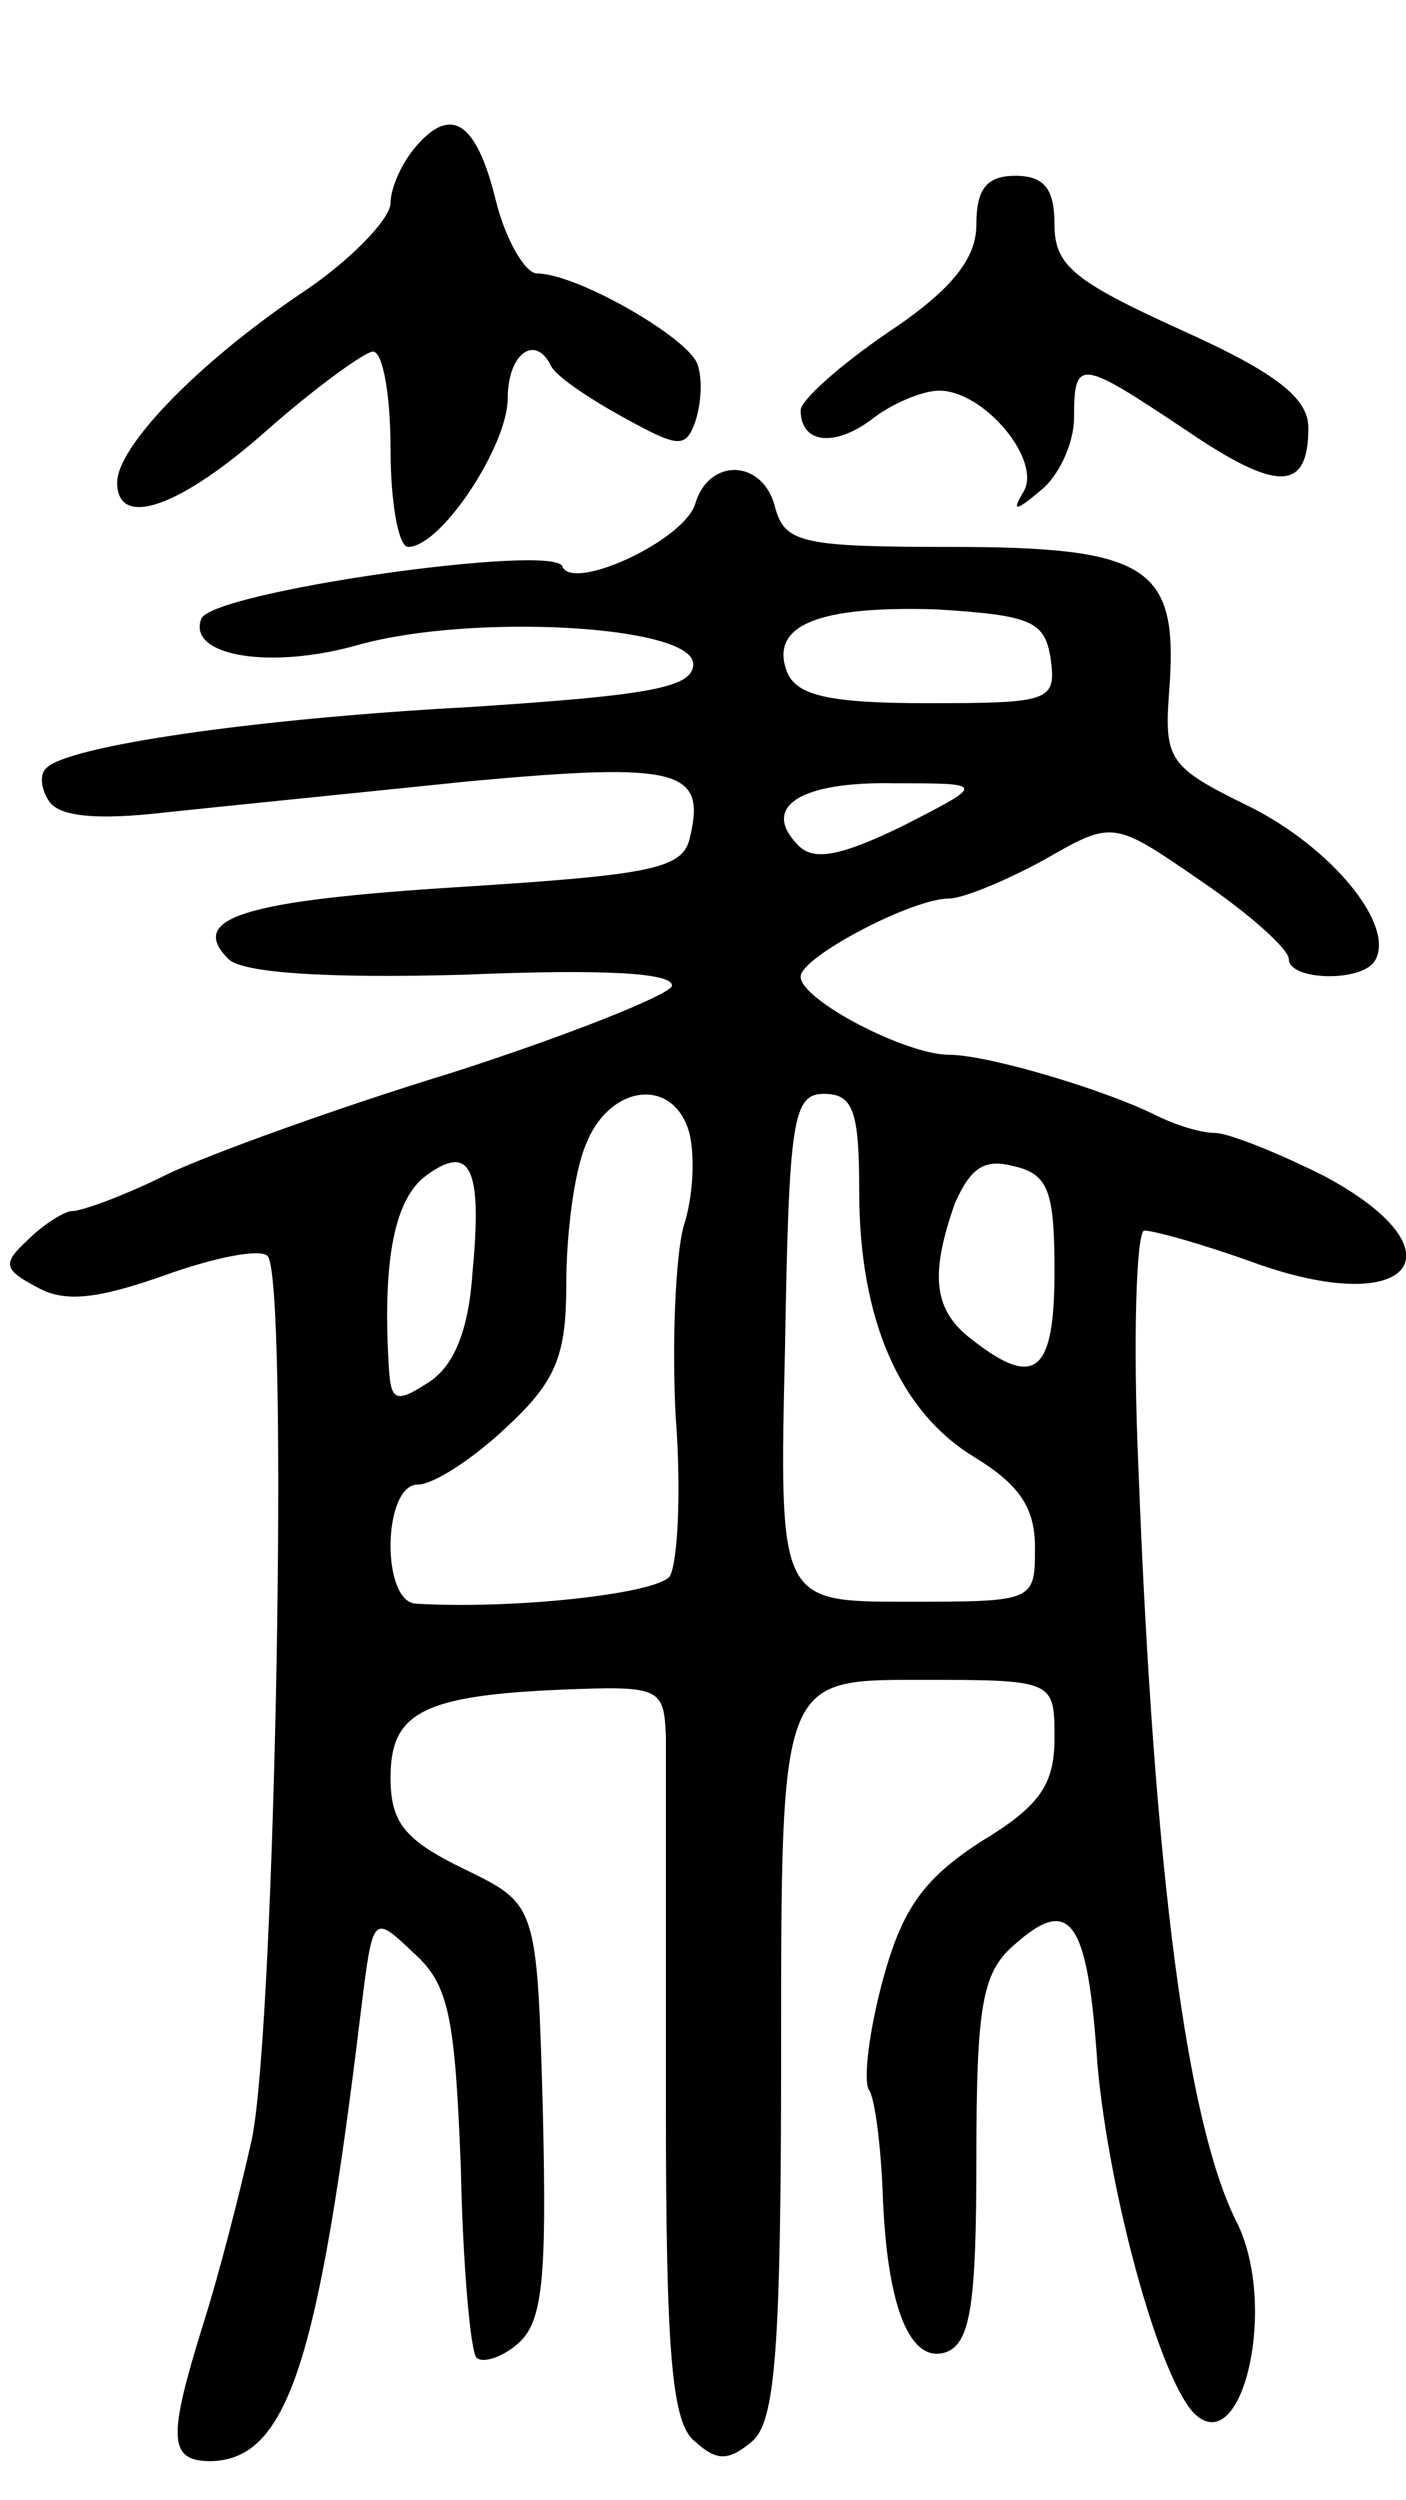 <svg version="1.0" xmlns="http://www.w3.org/2000/svg"
 width="72pt" height="128pt" viewBox="0 0 72 128"
 preserveAspectRatio="xMidYMid meet">
<g transform="translate(0,128) scale(0.1,-0.1)"
fill="#000000" stroke="none">
<path d="M213 1205 c-7 -8 -13 -21 -13 -29 0 -8 -21 -30 -47 -47 -53 -36 -93
-78 -93 -96 0 -24 32 -13 77 27 25 22 50 40 54 40 5 0 9 -22 9 -50 0 -27 4
-50 9 -50 17 0 51 52 51 76 0 23 14 33 22 17 2 -5 18 -16 36 -26 29 -16 33
-17 38 -3 3 9 4 22 1 30 -6 14 -62 46 -82 46 -6 0 -16 17 -21 37 -10 41 -23
49 -41 28z"/>
<path d="M500 1165 c0 -17 -12 -33 -45 -55 -25 -17 -45 -35 -45 -40 0 -17 17
-19 36 -5 10 8 26 15 35 15 23 0 53 -36 43 -52 -6 -10 -4 -10 9 1 9 7 17 24
17 37 0 31 3 30 57 -6 47 -32 63 -32 63 1 0 15 -16 28 -65 50 -55 25 -65 33
-65 54 0 18 -5 25 -20 25 -15 0 -20 -7 -20 -25z"/>
<path d="M356 1022 c-6 -19 -63 -45 -68 -32 -4 12 -181 -13 -185 -27 -7 -19
36 -26 81 -13 58 16 171 10 171 -10 0 -12 -22 -16 -115 -22 -111 -6 -205 -20
-216 -31 -4 -3 -3 -11 1 -17 5 -8 24 -10 59 -6 28 3 98 10 156 16 109 10 122
6 113 -30 -4 -15 -22 -18 -116 -24 -113 -7 -141 -16 -120 -37 7 -7 49 -10 121
-8 71 3 108 1 106 -6 -3 -5 -53 -25 -112 -44 -59 -18 -125 -42 -146 -52 -22
-11 -44 -19 -49 -19 -4 0 -15 -7 -23 -15 -13 -12 -12 -15 5 -24 14 -8 31 -6
65 6 25 9 49 14 53 10 11 -11 4 -394 -8 -452 -6 -27 -17 -70 -25 -95 -18 -58
-18 -70 4 -70 39 1 55 49 77 232 6 48 6 48 27 28 18 -16 21 -33 24 -110 1 -50
5 -94 8 -97 3 -3 13 0 21 7 13 11 15 33 13 119 -3 106 -3 106 -40 124 -31 15
-38 24 -38 47 0 33 16 42 88 45 50 2 52 1 53 -24 0 -14 0 -99 0 -188 0 -128 3
-164 15 -173 11 -10 17 -10 29 0 12 10 15 46 15 201 0 189 0 189 70 189 70 0
70 0 70 -30 0 -24 -8 -35 -38 -53 -29 -19 -40 -34 -50 -71 -7 -26 -10 -51 -7
-56 3 -4 6 -28 7 -52 2 -59 14 -89 33 -82 12 5 15 25 15 99 0 78 3 95 19 109
29 26 38 14 43 -61 6 -66 31 -158 49 -178 25 -26 44 55 22 98 -25 50 -42 176
-50 385 -3 67 -1 122 3 122 5 0 30 -7 55 -16 82 -30 110 5 37 44 -24 12 -49
22 -56 22 -7 0 -20 4 -30 9 -26 13 -86 31 -106 31 -22 0 -76 28 -76 40 0 10
57 40 76 40 7 0 29 9 49 20 35 20 35 20 80 -11 25 -17 45 -35 45 -40 0 -11 37
-12 44 -1 11 18 -22 58 -64 79 -43 21 -44 24 -41 63 4 60 -12 70 -112 70 -76
0 -85 2 -90 20 -6 25 -34 26 -41 2z m182 -79 c3 -22 0 -23 -63 -23 -51 0 -67
4 -72 16 -9 24 16 34 77 32 48 -3 55 -6 58 -25z m-76 -86 c-31 -15 -45 -18
-53 -10 -20 20 1 33 49 32 47 0 47 0 4 -22z m-109 -157 c3 -12 2 -33 -3 -48
-4 -15 -6 -59 -4 -97 3 -39 1 -75 -3 -82 -7 -9 -80 -17 -130 -14 -18 1 -17 61
1 61 8 0 28 13 45 29 26 24 31 37 31 74 0 25 4 57 10 71 12 31 45 35 53 6z
m87 -30 c0 -66 21 -113 59 -136 23 -14 31 -26 31 -46 0 -28 0 -28 -66 -28 -65
0 -65 0 -62 130 2 117 4 130 20 130 15 0 18 -9 18 -50z m-198 -41 c-2 -31 -10
-49 -23 -57 -17 -11 -19 -9 -20 10 -3 53 3 84 19 96 23 17 29 4 24 -49z m298
0 c0 -52 -10 -60 -42 -35 -20 15 -22 33 -9 70 8 18 15 23 30 19 18 -4 21 -13
21 -54z"/>
</g>
</svg>
